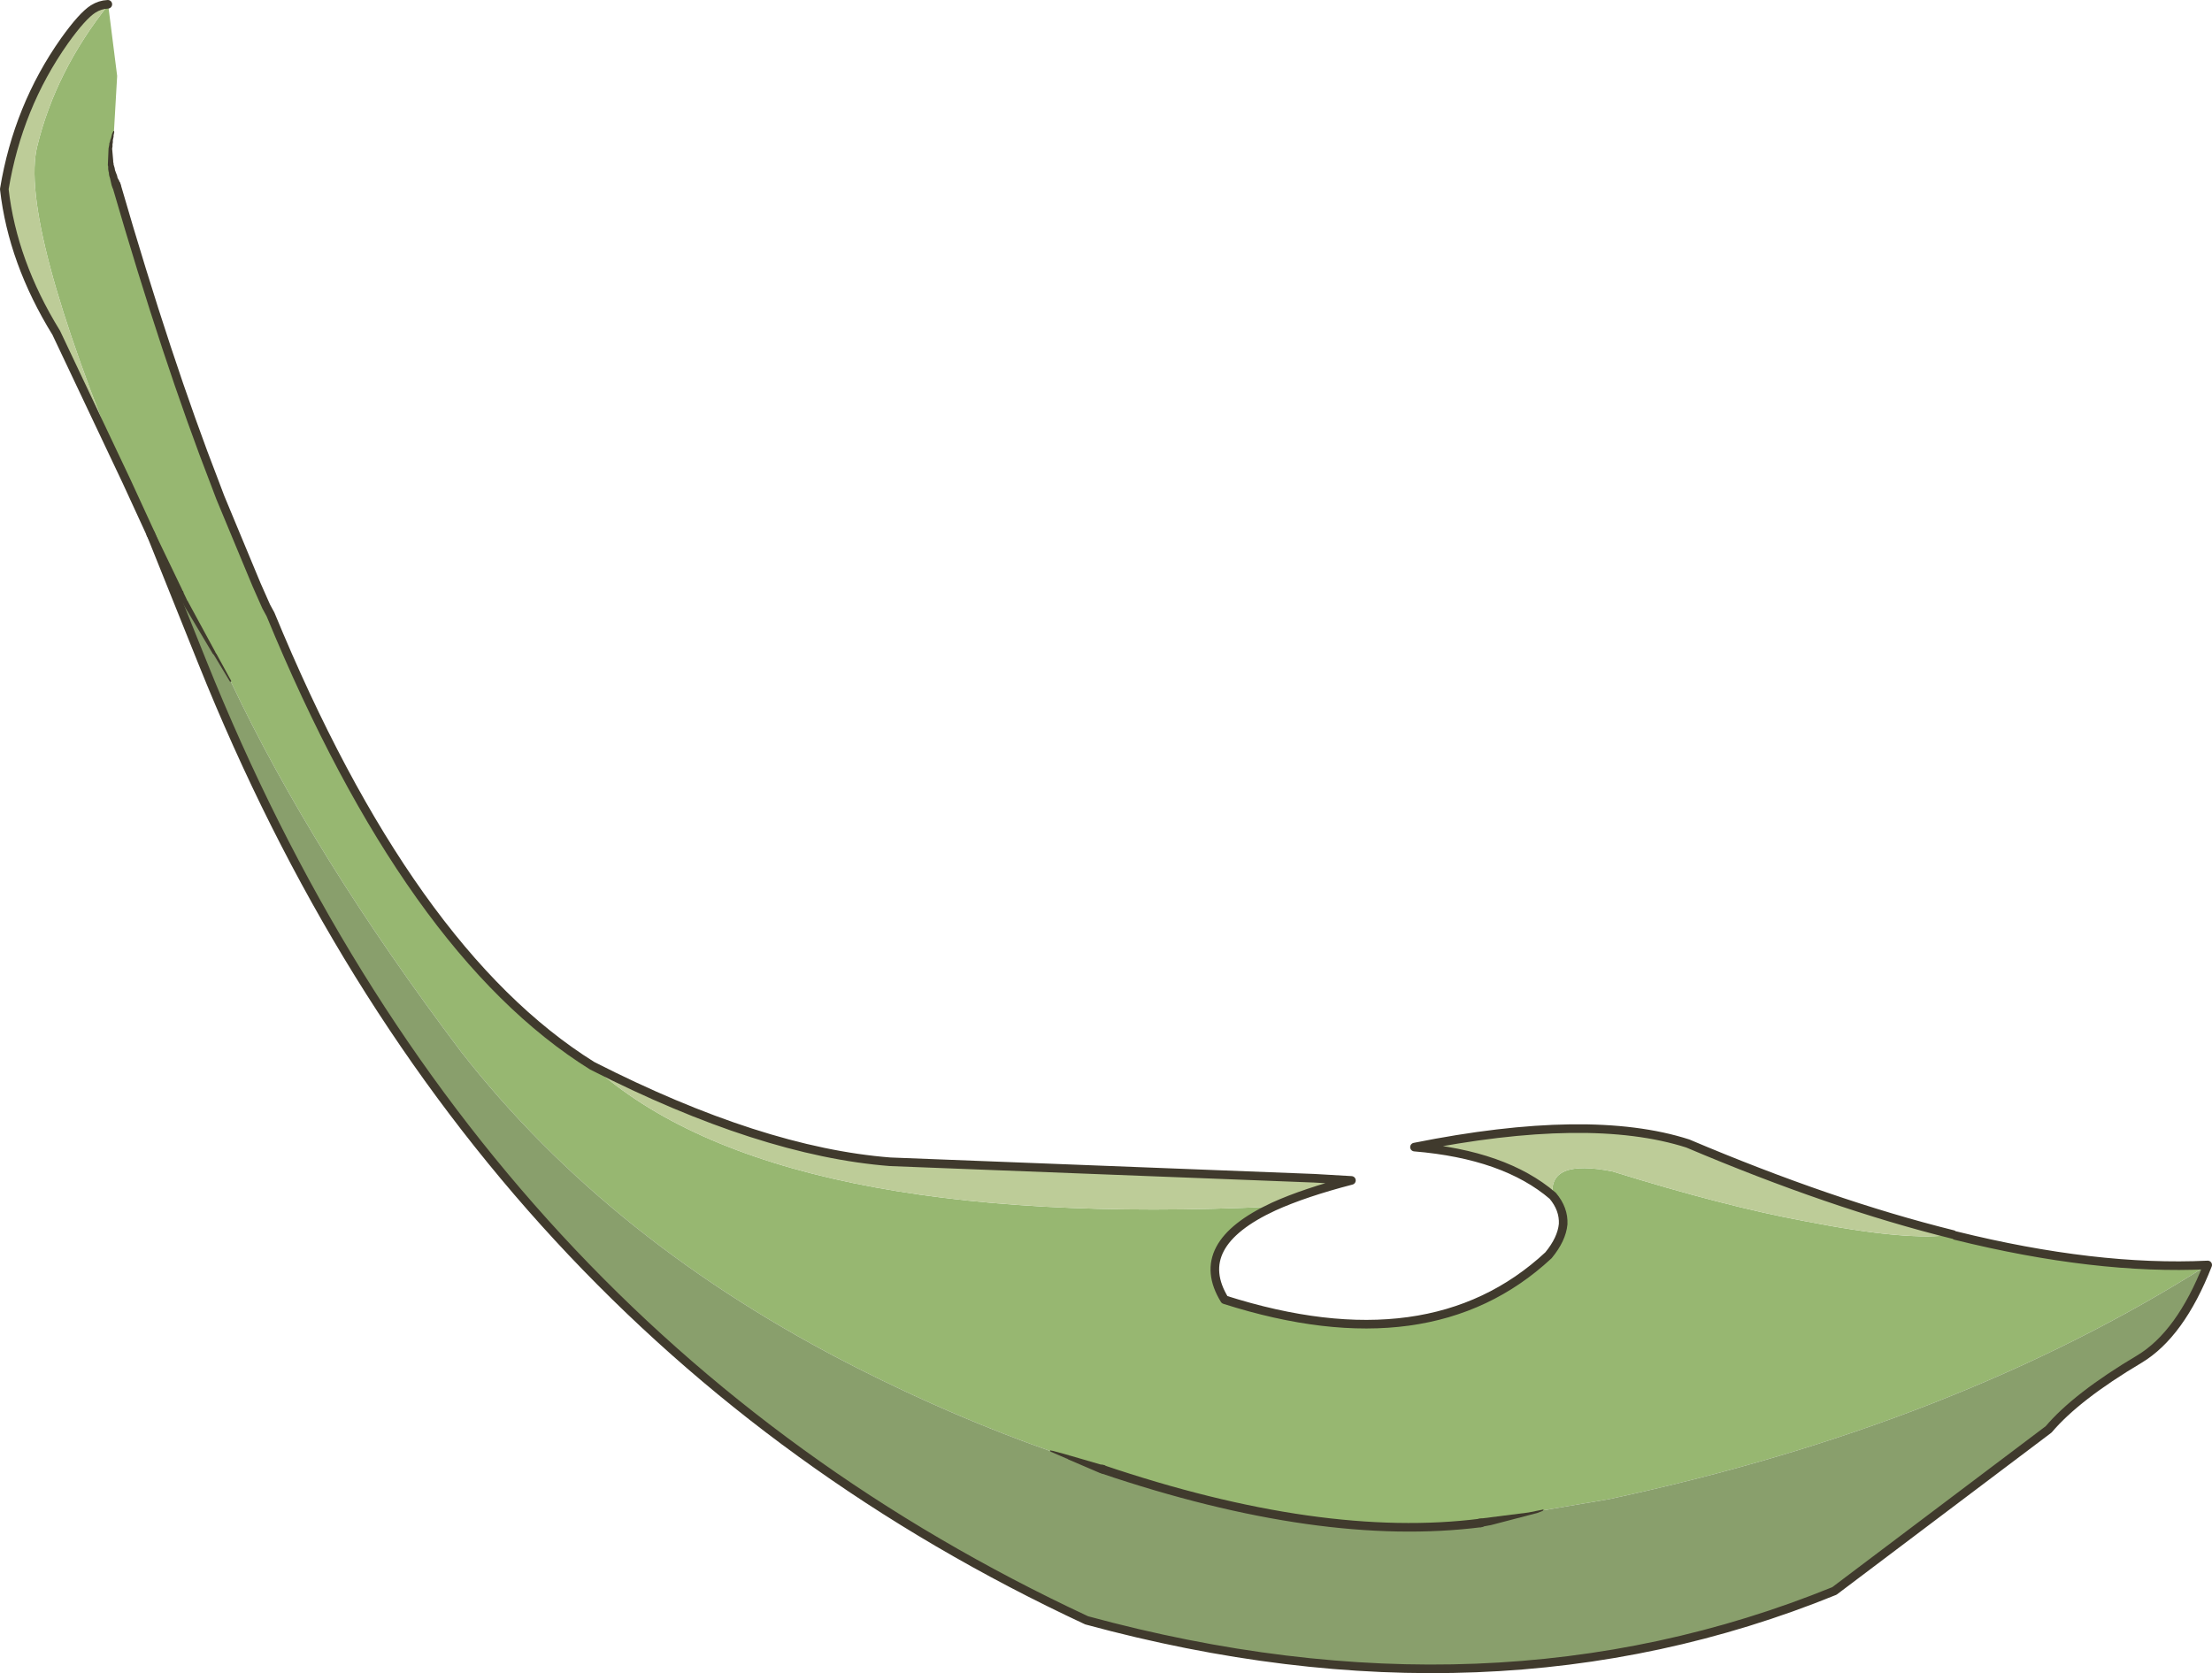 <?xml version="1.0" encoding="UTF-8" standalone="no"?>
<svg xmlns:xlink="http://www.w3.org/1999/xlink" height="233.5px" width="308.7px" xmlns="http://www.w3.org/2000/svg">
  <g transform="matrix(1.0, 0.0, 0.0, 1.0, -157.9, -152.55)">
    <path d="M374.6 319.45 Q373.9 314.25 382.95 316.05 398.5 320.9 409.85 323.0 424.4 325.85 430.45 324.85 L430.8 325.0 Q450.4 329.85 466.0 329.1 430.8 351.45 382.4 361.8 L373.25 363.35 Q369.1 364.5 364.6 365.1 342.3 367.95 311.7 357.6 L310.55 357.25 307.0 355.95 304.55 355.1 Q291.3 350.45 277.65 343.55 243.15 326.1 222.25 299.35 201.6 272.0 190.1 247.65 L187.95 243.9 187.8 243.7 183.85 236.75 183.05 235.2 179.0 227.2 175.55 219.7 Q160.5 183.4 163.1 172.95 165.65 162.5 173.0 153.25 L174.25 163.15 173.8 170.95 Q172.65 174.7 174.15 178.4 181.25 202.9 187.95 220.15 L188.65 222.0 193.7 234.15 195.05 237.2 195.65 238.3 Q215.05 285.4 240.55 301.3 265.95 324.25 335.65 320.95 324.1 326.3 328.8 333.95 357.5 343.1 374.0 327.75 375.85 325.5 376.05 323.4 376.15 321.3 374.6 319.45" fill="#97b771" fill-rule="evenodd" stroke="none"/>
    <path d="M430.45 324.85 Q424.4 325.85 409.85 323.0 398.5 320.9 382.95 316.05 373.9 314.25 374.6 319.45 367.9 313.7 355.3 312.65 379.75 307.75 393.45 312.15 413.5 320.65 430.45 324.85 M335.65 320.95 Q265.95 324.25 240.55 301.3 264.1 313.3 282.15 314.7 L341.35 317.0 346.5 317.3 Q339.95 319.0 335.65 320.95 M173.0 153.25 Q165.65 162.5 163.1 172.95 160.5 183.4 175.55 219.7 L165.75 199.0 Q159.65 189.1 158.5 178.95 160.4 167.45 166.9 158.25 169.4 154.75 170.9 153.8 171.85 153.2 172.95 153.15 L173.0 153.25" fill="#bdcc98" fill-rule="evenodd" stroke="none"/>
    <path d="M179.0 227.2 L183.05 235.2 183.85 236.75 187.8 243.7 187.95 243.9 190.1 247.65 Q201.6 272.0 222.25 299.35 243.15 326.1 277.65 343.55 291.3 350.45 304.55 355.1 L307.0 355.95 310.55 357.25 311.7 357.6 Q342.3 367.95 364.6 365.1 369.1 364.5 373.25 363.35 L382.4 361.8 Q430.8 351.45 466.0 329.1 462.2 338.8 456.45 342.25 447.7 347.45 443.8 352.05 L413.9 374.6 Q366.05 394.05 309.55 378.7 223.75 338.7 186.15 245.0 L179.0 227.2" fill="#899f6c" fill-rule="evenodd" stroke="none"/>
    <path d="M430.45 324.85 Q413.5 320.65 393.45 312.15 379.75 307.75 355.3 312.65 367.9 313.7 374.6 319.45 376.15 321.3 376.05 323.4 375.85 325.5 374.0 327.75 357.5 343.1 328.8 333.95 324.1 326.3 335.65 320.95 339.95 319.0 346.5 317.3 L341.35 317.0 282.15 314.7 Q264.1 313.3 240.55 301.3 215.05 285.4 195.65 238.3 L195.05 237.2 193.7 234.15 188.65 222.0 187.95 220.15 Q181.25 202.9 174.15 178.4 M175.55 219.7 L179.0 227.2 186.15 245.0 Q223.75 338.7 309.55 378.7 366.05 394.05 413.9 374.6 L443.8 352.05 Q447.7 347.45 456.45 342.25 462.2 338.8 466.0 329.1 450.4 329.85 430.8 325.0 M311.7 357.6 Q342.3 367.95 364.6 365.1 M172.95 153.15 Q171.85 153.2 170.9 153.8 169.4 154.75 166.9 158.25 160.4 167.45 158.5 178.95 159.65 189.1 165.75 199.0 L175.55 219.7" fill="none" stroke="#403a2d" stroke-linecap="round" stroke-linejoin="round" stroke-width="1.2"/>
    <path d="M173.0 153.25 L172.95 153.15" fill="none" stroke="#2a3c45" stroke-linecap="round" stroke-linejoin="round" stroke-width="0.05"/>
    <path d="M304.5 355.15 L304.45 355.05 Q304.45 354.9 304.55 355.0 L304.85 355.05 307.05 355.65 307.1 355.65 307.1 355.7 307.2 355.7 311.5 356.95 311.8 357.0 311.9 357.0 Q312.5 357.2 312.3 357.75 312.15 358.35 311.55 358.15 L311.2 358.05 307.0 356.25 306.85 356.15 306.7 356.1 304.5 355.15 M178.45 227.45 L178.4 227.4 Q178.2 226.85 178.7 226.6 179.35 226.4 179.5 226.9 L183.3 234.8 183.35 234.95 183.45 235.05 183.55 235.35 184.05 236.4 184.15 236.5 184.15 236.55 187.95 243.55 187.95 243.6 188.0 243.65 188.05 243.75 188.1 243.8 190.15 247.55 190.15 247.7 190.0 247.7 187.75 243.95 187.6 243.8 183.55 237.0 183.5 236.95 183.5 236.85 183.4 236.75 182.7 235.45 182.65 235.3 182.55 235.2 178.45 227.45 M174.7 178.15 L174.7 178.25 Q174.9 178.85 174.3 179.0 173.75 179.2 173.55 178.6 L173.45 178.3 173.25 177.4 173.15 177.1 173.1 176.8 173.1 176.65 173.05 176.5 173.0 176.15 173.0 175.8 172.95 175.6 173.05 173.25 173.15 172.75 173.15 172.6 173.25 172.3 173.3 172.05 173.4 171.8 173.55 171.2 173.7 170.9 Q173.7 170.75 173.8 170.85 L173.85 170.95 173.75 171.45 173.75 171.65 173.65 172.1 173.65 172.4 173.6 172.7 173.6 173.0 173.55 173.3 173.7 175.0 173.7 175.15 173.75 175.35 173.75 175.5 173.9 176.0 173.95 176.3 174.25 177.1 174.3 177.35 174.4 177.55 174.5 177.7 174.55 177.85 174.7 178.15 M364.65 365.65 L364.6 365.7 Q363.95 365.7 363.95 365.15 363.85 364.5 364.5 364.5 L371.2 363.65 373.2 363.25 Q373.3 363.15 373.3 363.3 L373.25 363.4 372.5 363.7 366.0 365.4 364.65 365.65" fill="#403a2d" fill-rule="evenodd" stroke="none"/>
  </g>
</svg>
